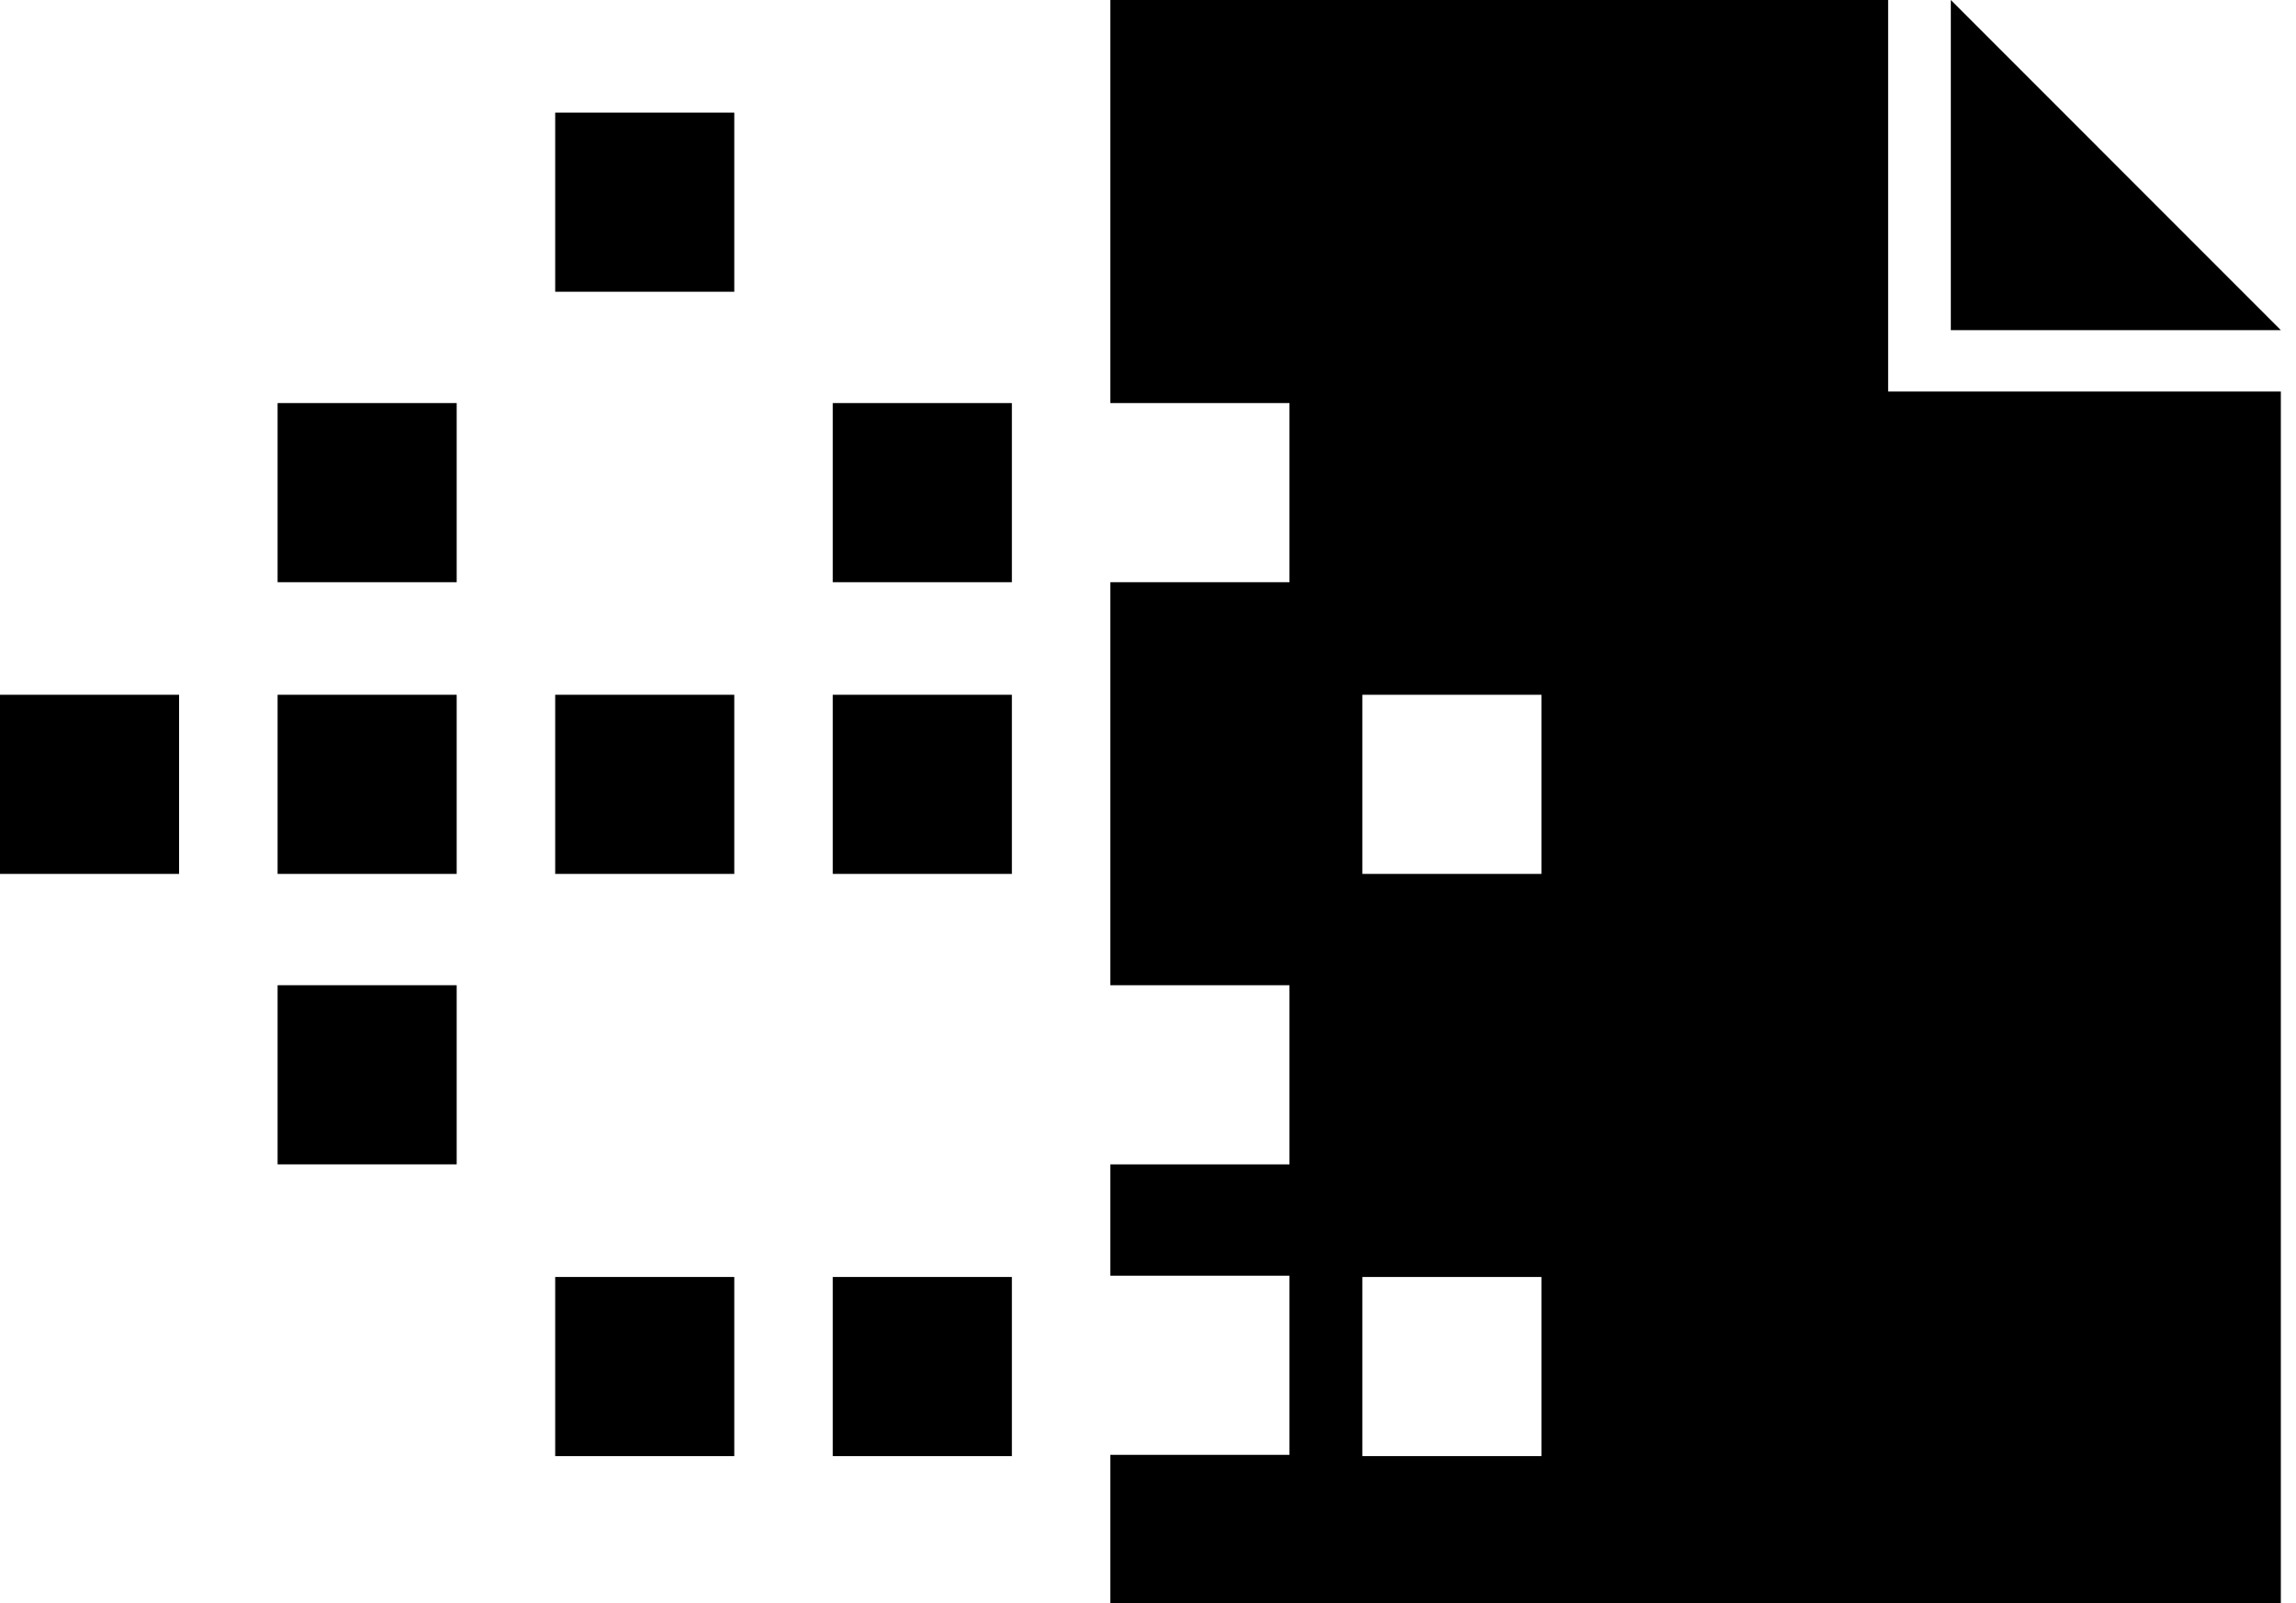<svg width="53" height="37" viewBox="0 0 53 37" fill="none" xmlns="http://www.w3.org/2000/svg">
<path d="M52.65 7.619L45.032 0L52.65 7.619Z" fill="current"/>
<path d="M35.583 20.168H31.448V16.034H35.583V20.168ZM35.583 33.604H31.448V29.47H35.583V33.604ZM43.585 9.065V0H25.631V9.302H29.765V13.436H25.631V22.737H29.765V26.872H25.631V29.441H29.765V33.575H25.631V37H52.65V9.036H43.585V9.065Z" fill="current"/>
<path d="M19.223 29.47V33.604H23.358V29.47H19.223Z" fill="current"/>
<path d="M19.223 16.034V20.168H23.358V16.034H19.223Z" fill="current"/>
<path d="M19.223 9.302V13.436H23.358V9.302H19.223Z" fill="current"/>
<path d="M6.408 9.302V13.436H10.542V9.302H6.408Z" fill="current"/>
<path d="M12.816 29.47V33.604H16.95V29.47H12.816Z" fill="current"/>
<path d="M12.816 16.034V20.168H16.95V16.034H12.816Z" fill="current"/>
<path d="M12.816 2.599V6.733H16.95V2.599H12.816Z" fill="current"/>
<path d="M6.408 22.737V26.871H10.542V22.737H6.408Z" fill="current"/>
<path d="M6.408 16.034V20.168H10.542V16.034H6.408Z" fill="current"/>
<path d="M0 16.034V20.168H4.134V16.034H0Z" fill="current"/>
<path d="M52.65 7.619H45.032V0L52.65 7.619Z" fill="current"/>
</svg>
